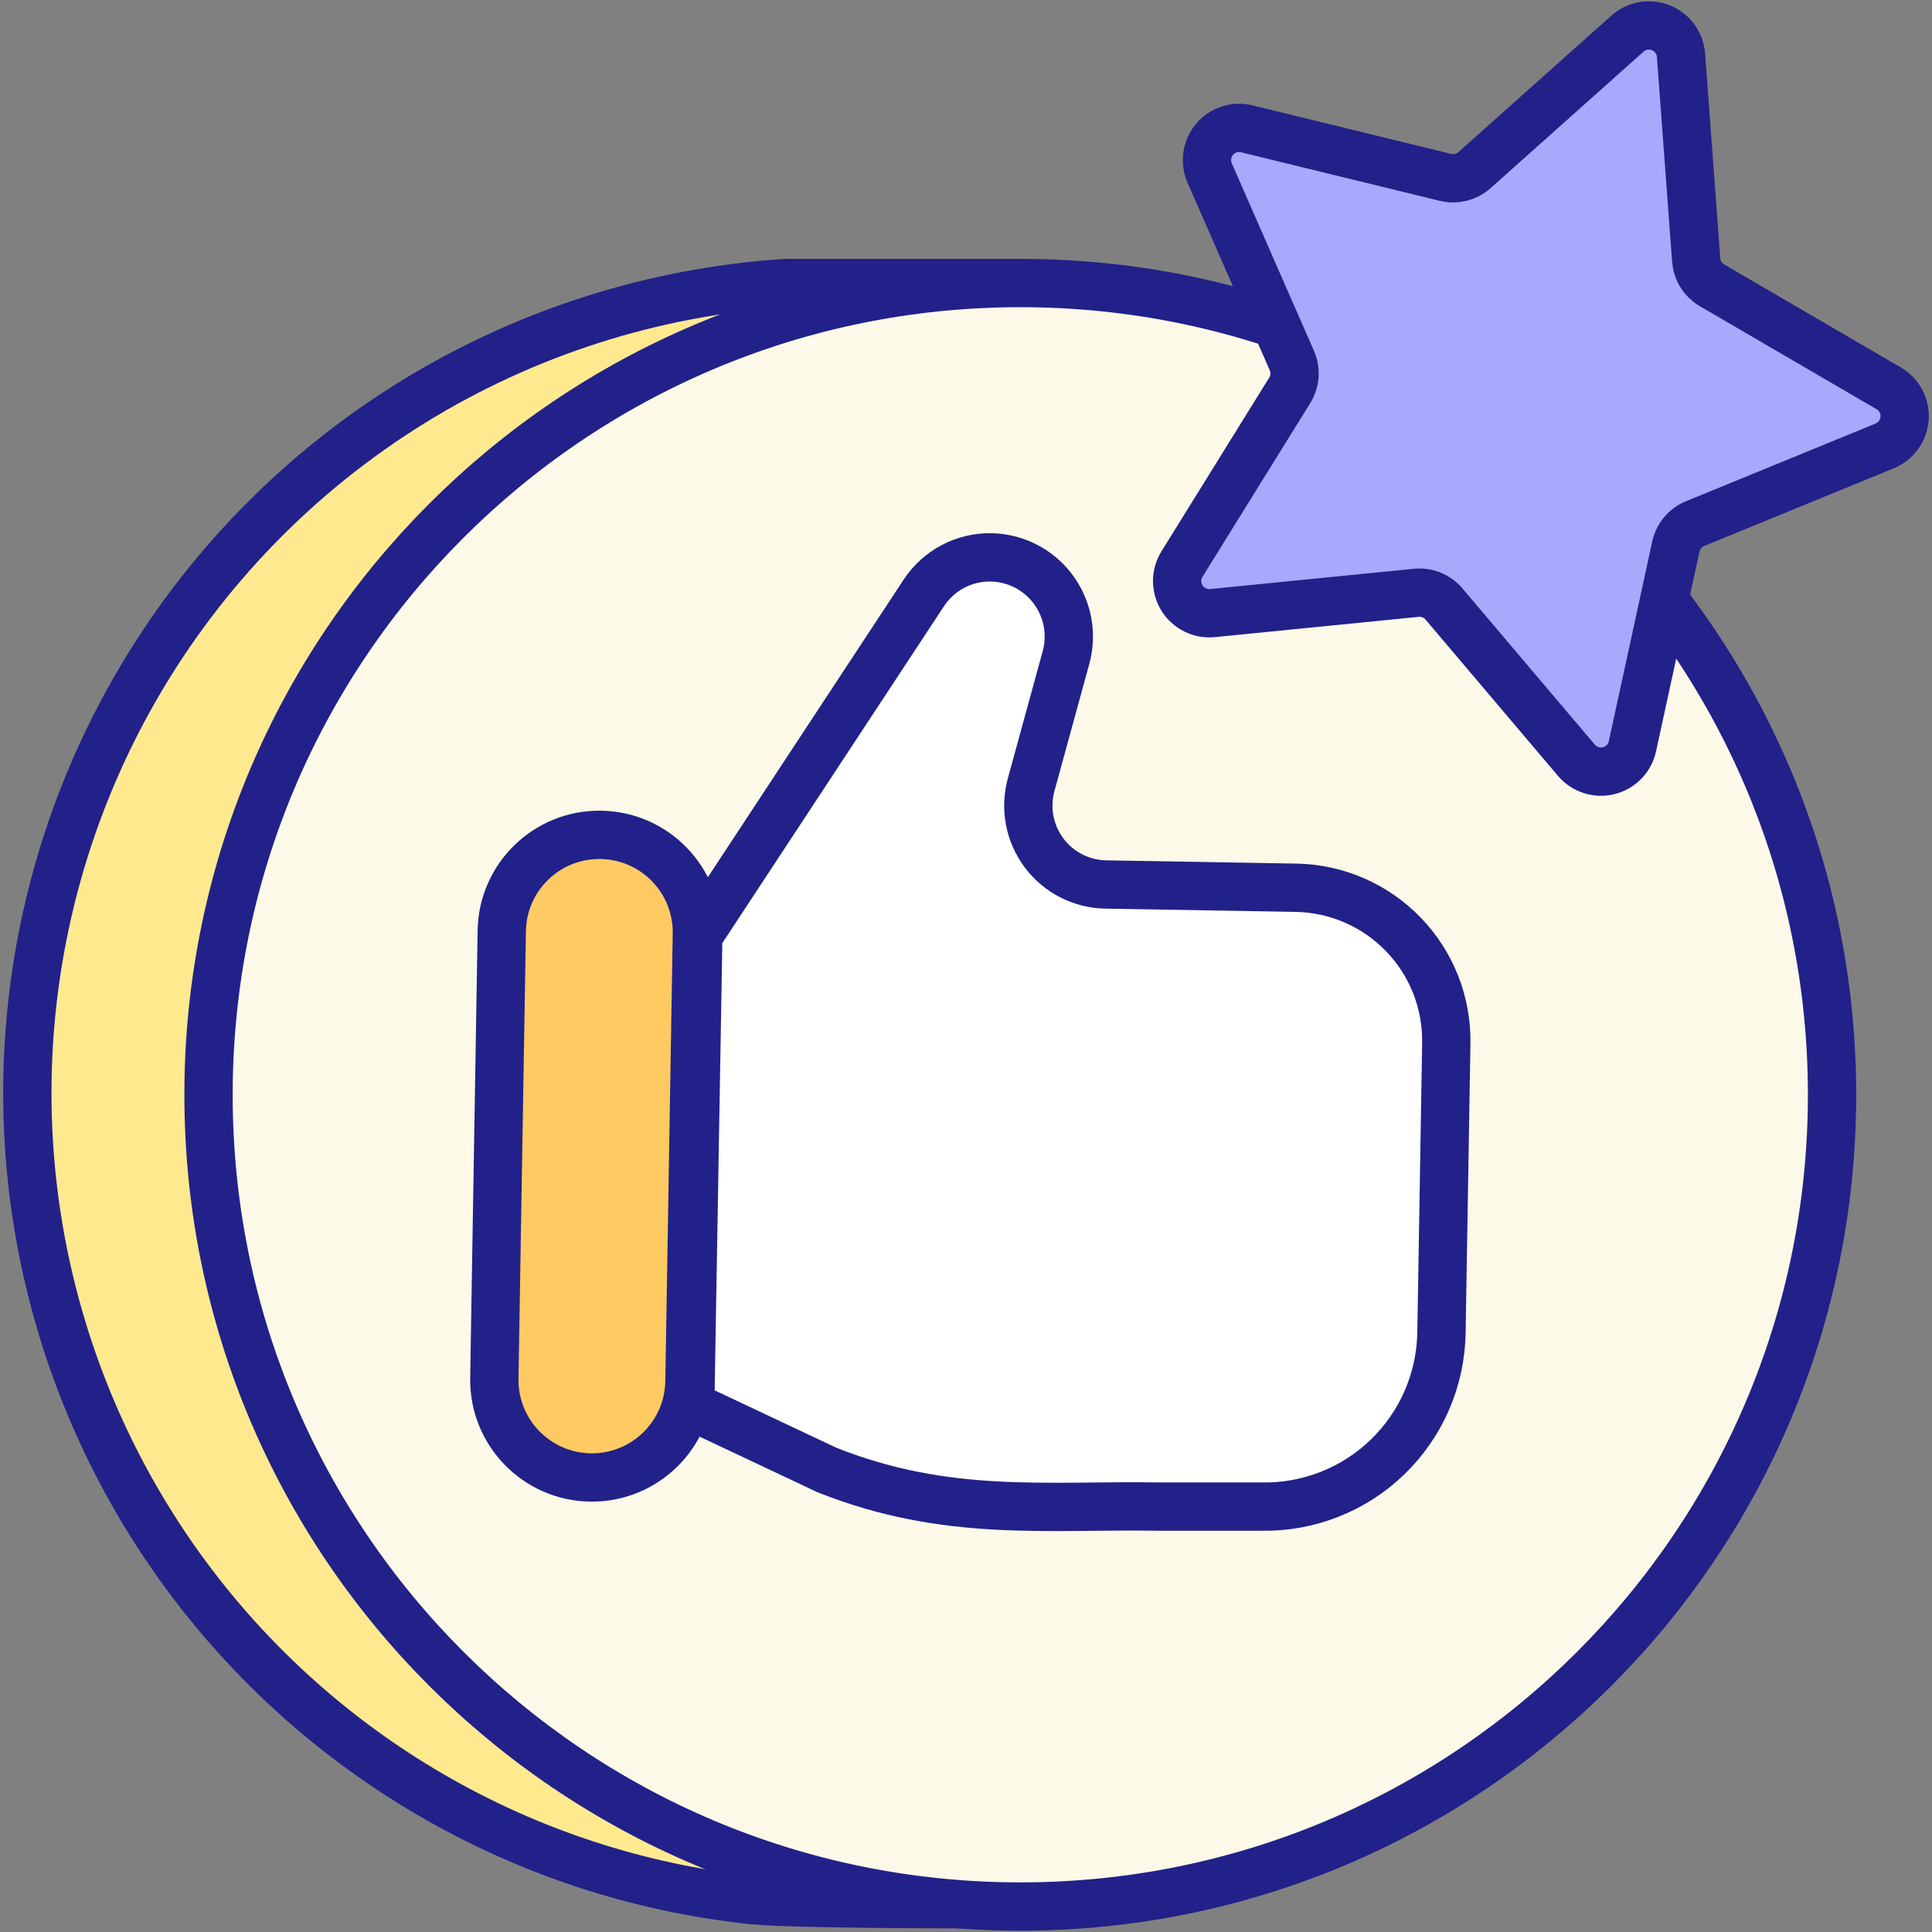 <svg width="60" height="60" viewBox="0 0 60 60" fill="none" xmlns="http://www.w3.org/2000/svg">
<rect x="0" y="0" width="60" height="60" fill="#808080" stroke="none"/>
<g clip-path="url(#clip0_2193_52723)">
<path d="M47.856 46.66C51.222 40.884 52.156 34.008 50.453 27.544C48.75 21.08 44.55 15.557 38.776 12.19C36.548 10.888 34.133 9.937 31.616 9.37V8.79C31.616 8.79 25.426 8.79 24.396 8.79C20.279 9.06 16.291 10.338 12.782 12.511C9.274 14.683 6.353 17.684 4.276 21.25C0.911 27.028 -0.022 33.906 1.682 40.371C3.387 46.837 7.589 52.361 13.366 55.73C16.43 57.517 19.838 58.635 23.366 59.01C24.846 59.16 31.606 59.139 31.606 59.139C31.606 59.139 43.846 53.539 47.856 46.66Z" fill="#FFE98F" stroke="#212189" stroke-width="1.5" stroke-linecap="round" stroke-linejoin="round"/>
<path d="M31.686 59.209C45.609 59.209 56.896 47.923 56.896 33.999C56.896 20.076 45.609 8.79 31.686 8.79C17.763 8.79 6.476 20.076 6.476 33.999C6.476 47.923 17.763 59.209 31.686 59.209Z" fill="#FCF9E8" stroke="#212189" stroke-width="1.5" stroke-linecap="round" stroke-linejoin="round"/>
<path d="M21.642 29.006C21.67 27.333 20.336 25.954 18.663 25.927C16.989 25.899 15.611 27.233 15.583 28.906L15.352 42.804C15.325 44.477 16.659 45.856 18.332 45.884C20.005 45.911 21.384 44.578 21.412 42.904L21.642 29.006Z" fill="#FFCA61" stroke="#212189" stroke-width="1.5" stroke-linecap="round" stroke-linejoin="round"/>
<path d="M21.436 43.65L25.676 45.65C29.416 47.139 32.516 46.73 36.016 46.789H39.176C39.898 46.803 40.615 46.673 41.287 46.409C41.959 46.145 42.572 45.751 43.091 45.249C43.61 44.747 44.026 44.148 44.313 43.486C44.6 42.824 44.754 42.111 44.766 41.389L44.916 32.389C44.935 31.133 44.455 29.92 43.581 29.017C42.708 28.114 41.512 27.593 40.256 27.57L34.356 27.469C33.98 27.465 33.611 27.374 33.276 27.204C32.941 27.034 32.65 26.789 32.425 26.489C32.2 26.188 32.046 25.84 31.977 25.471C31.908 25.101 31.925 24.721 32.026 24.359L33.106 20.419C33.205 20.058 33.22 19.678 33.15 19.31C33.08 18.942 32.927 18.594 32.702 18.294C32.477 17.994 32.187 17.749 31.853 17.579C31.519 17.408 31.151 17.316 30.776 17.309C30.362 17.303 29.954 17.401 29.588 17.595C29.223 17.79 28.912 18.073 28.686 18.419L21.686 29.059L21.436 43.65Z" fill="white" stroke="#212189" stroke-width="1.5" stroke-linecap="round" stroke-linejoin="round"/>
<path d="M36.706 17.52L40.056 12.12C40.141 11.981 40.191 11.824 40.201 11.662C40.211 11.5 40.182 11.338 40.116 11.19L37.566 5.37C37.492 5.199 37.467 5.012 37.494 4.828C37.521 4.644 37.598 4.471 37.718 4.329C37.837 4.187 37.994 4.081 38.17 4.023C38.346 3.964 38.535 3.956 38.716 4L44.896 5.51C45.053 5.547 45.218 5.545 45.374 5.505C45.531 5.465 45.676 5.388 45.796 5.28L50.536 1.05C50.676 0.923 50.848 0.838 51.034 0.806C51.219 0.773 51.41 0.793 51.585 0.864C51.76 0.935 51.91 1.054 52.02 1.207C52.13 1.36 52.195 1.541 52.206 1.73L52.676 8.07C52.688 8.231 52.738 8.387 52.824 8.525C52.909 8.663 53.026 8.777 53.166 8.86L58.656 12.06C58.817 12.154 58.949 12.292 59.036 12.457C59.123 12.622 59.162 12.809 59.148 12.995C59.135 13.181 59.069 13.36 58.959 13.511C58.849 13.662 58.699 13.779 58.526 13.85L52.646 16.26C52.496 16.32 52.363 16.417 52.258 16.541C52.154 16.664 52.081 16.811 52.046 16.97L50.696 23.18C50.656 23.362 50.566 23.529 50.435 23.662C50.305 23.796 50.14 23.89 49.959 23.935C49.779 23.979 49.589 23.973 49.411 23.915C49.234 23.858 49.076 23.752 48.956 23.61L44.846 18.76C44.742 18.636 44.609 18.54 44.459 18.479C44.309 18.418 44.147 18.394 43.986 18.41L37.656 19.04C37.471 19.058 37.283 19.024 37.116 18.942C36.949 18.86 36.808 18.733 36.709 18.575C36.61 18.416 36.558 18.234 36.557 18.047C36.557 17.861 36.608 17.678 36.706 17.52Z" fill="#A8A9FC" stroke="#212189" stroke-width="1.5" stroke-linecap="round" stroke-linejoin="round"/>
</g>
<defs>
<clipPath id="clip0_2193_52723">
<rect width="60" height="60" fill="white"/>
</clipPath>
</defs>
</svg>
